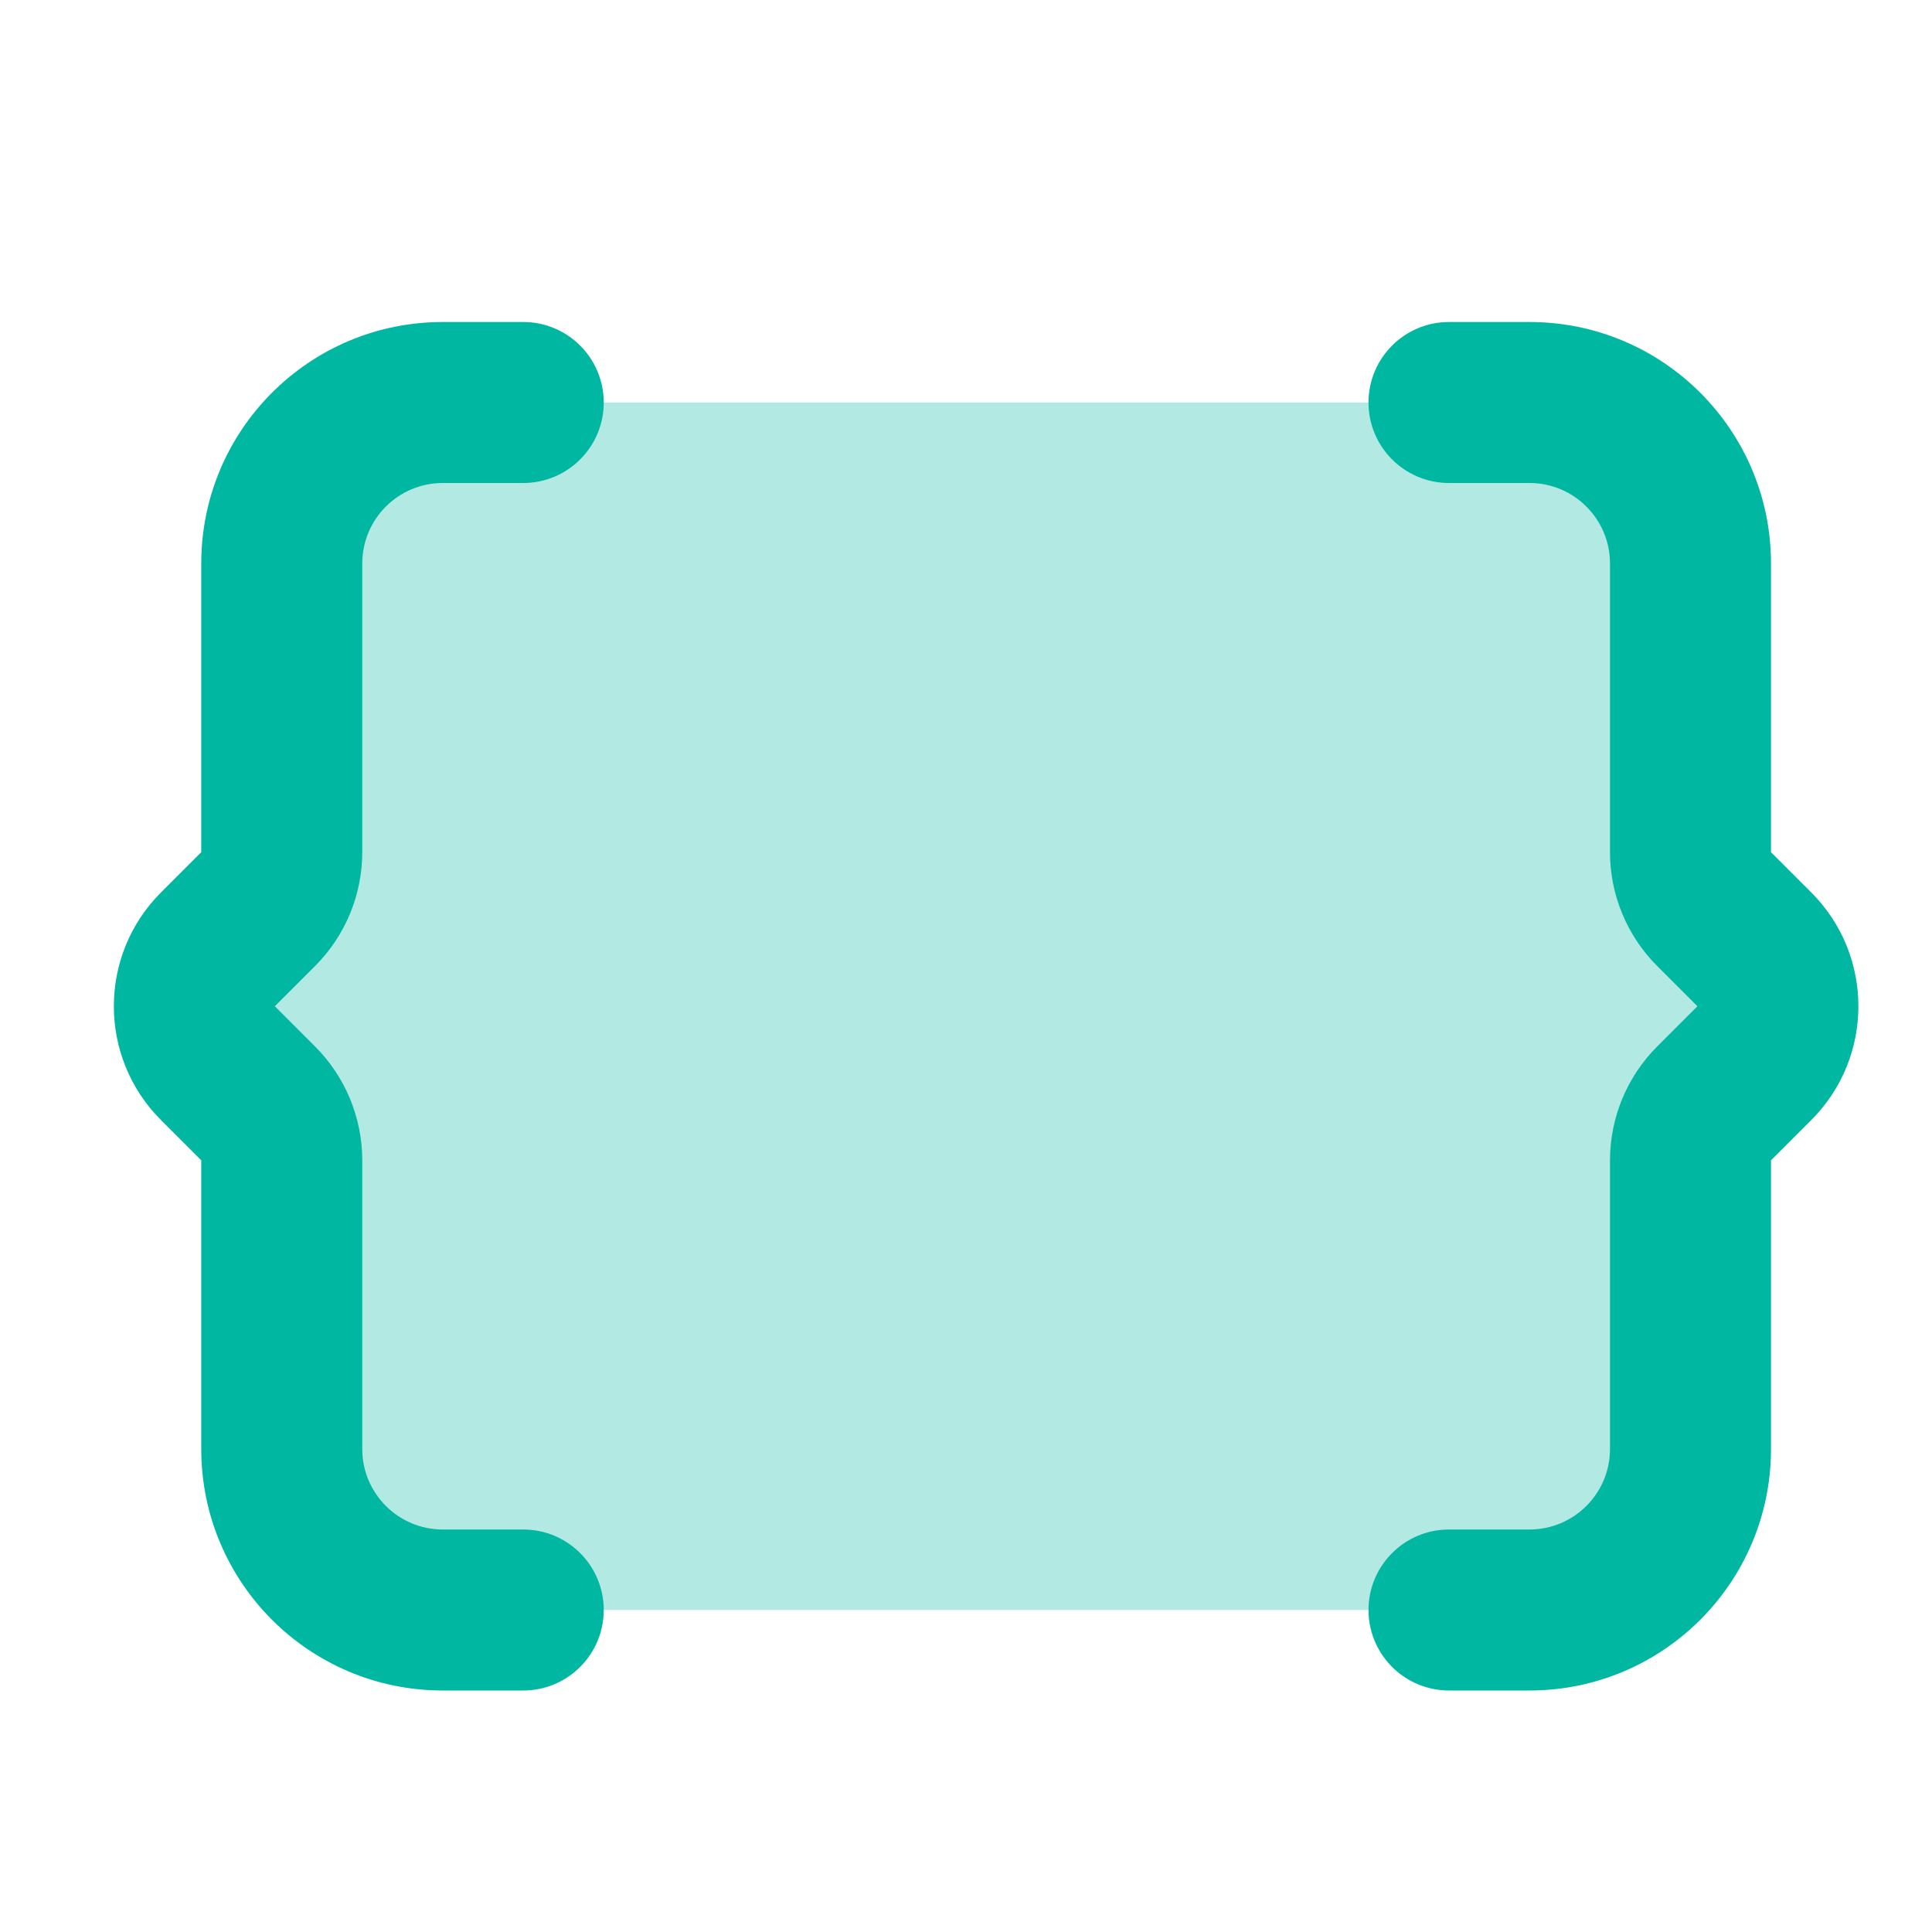 <svg width="24" height="24" viewBox="0 0 24 24" fill="none" xmlns="http://www.w3.org/2000/svg">
  <path d="M5.5 5H6.5H18.5C19.605 5 20.5 5.895 20.5 7V10.661C20.5 10.937 20.614 11.201 20.816 11.39L22 12.5L20.816 13.61C20.614 13.799 20.5 14.063 20.5 14.339V18C20.5 19.105 19.605 20 18.5 20H6.5H5.5C4.395 20 3.5 19.105 3.5 18V14.339C3.5 14.063 3.386 13.799 3.184 13.61L2 12.5L3.184 11.39C3.386 11.201 3.5 10.937 3.5 10.661V7C3.5 5.895 4.395 5 5.5 5Z" fill="#B2E9E3"/>
  <path fill-rule="evenodd" clip-rule="evenodd" d="M6.5 4C7.052 4 7.5 4.448 7.5 5C7.5 5.552 7.052 6 6.5 6H5.5C4.948 6 4.5 6.448 4.5 7V10.586C4.5 11.116 4.289 11.625 3.914 12L3.414 12.5L3.914 13C4.289 13.375 4.5 13.884 4.5 14.414V18C4.5 18.552 4.948 19 5.5 19H6.5C7.052 19 7.5 19.448 7.5 20C7.5 20.552 7.052 21 6.5 21H5.5C3.843 21 2.5 19.657 2.5 18V14.414L2 13.914C1.219 13.133 1.219 11.867 2 11.086L2.5 10.586V7C2.5 5.343 3.843 4 5.5 4H6.5ZM18 4C17.448 4 17 4.448 17 5C17 5.552 17.448 6 18 6H19C19.552 6 20 6.448 20 7V10.586C20 11.116 20.211 11.625 20.586 12L21.086 12.5L20.586 13C20.211 13.375 20 13.884 20 14.414V18C20 18.552 19.552 19 19 19H18C17.448 19 17 19.448 17 20C17 20.552 17.448 21 18 21H19C20.657 21 22 19.657 22 18V14.414L22.5 13.914C23.281 13.133 23.281 11.867 22.5 11.086L22 10.586V7C22 5.343 20.657 4 19 4H18Z" fill="#00B7A2"/>
</svg>
